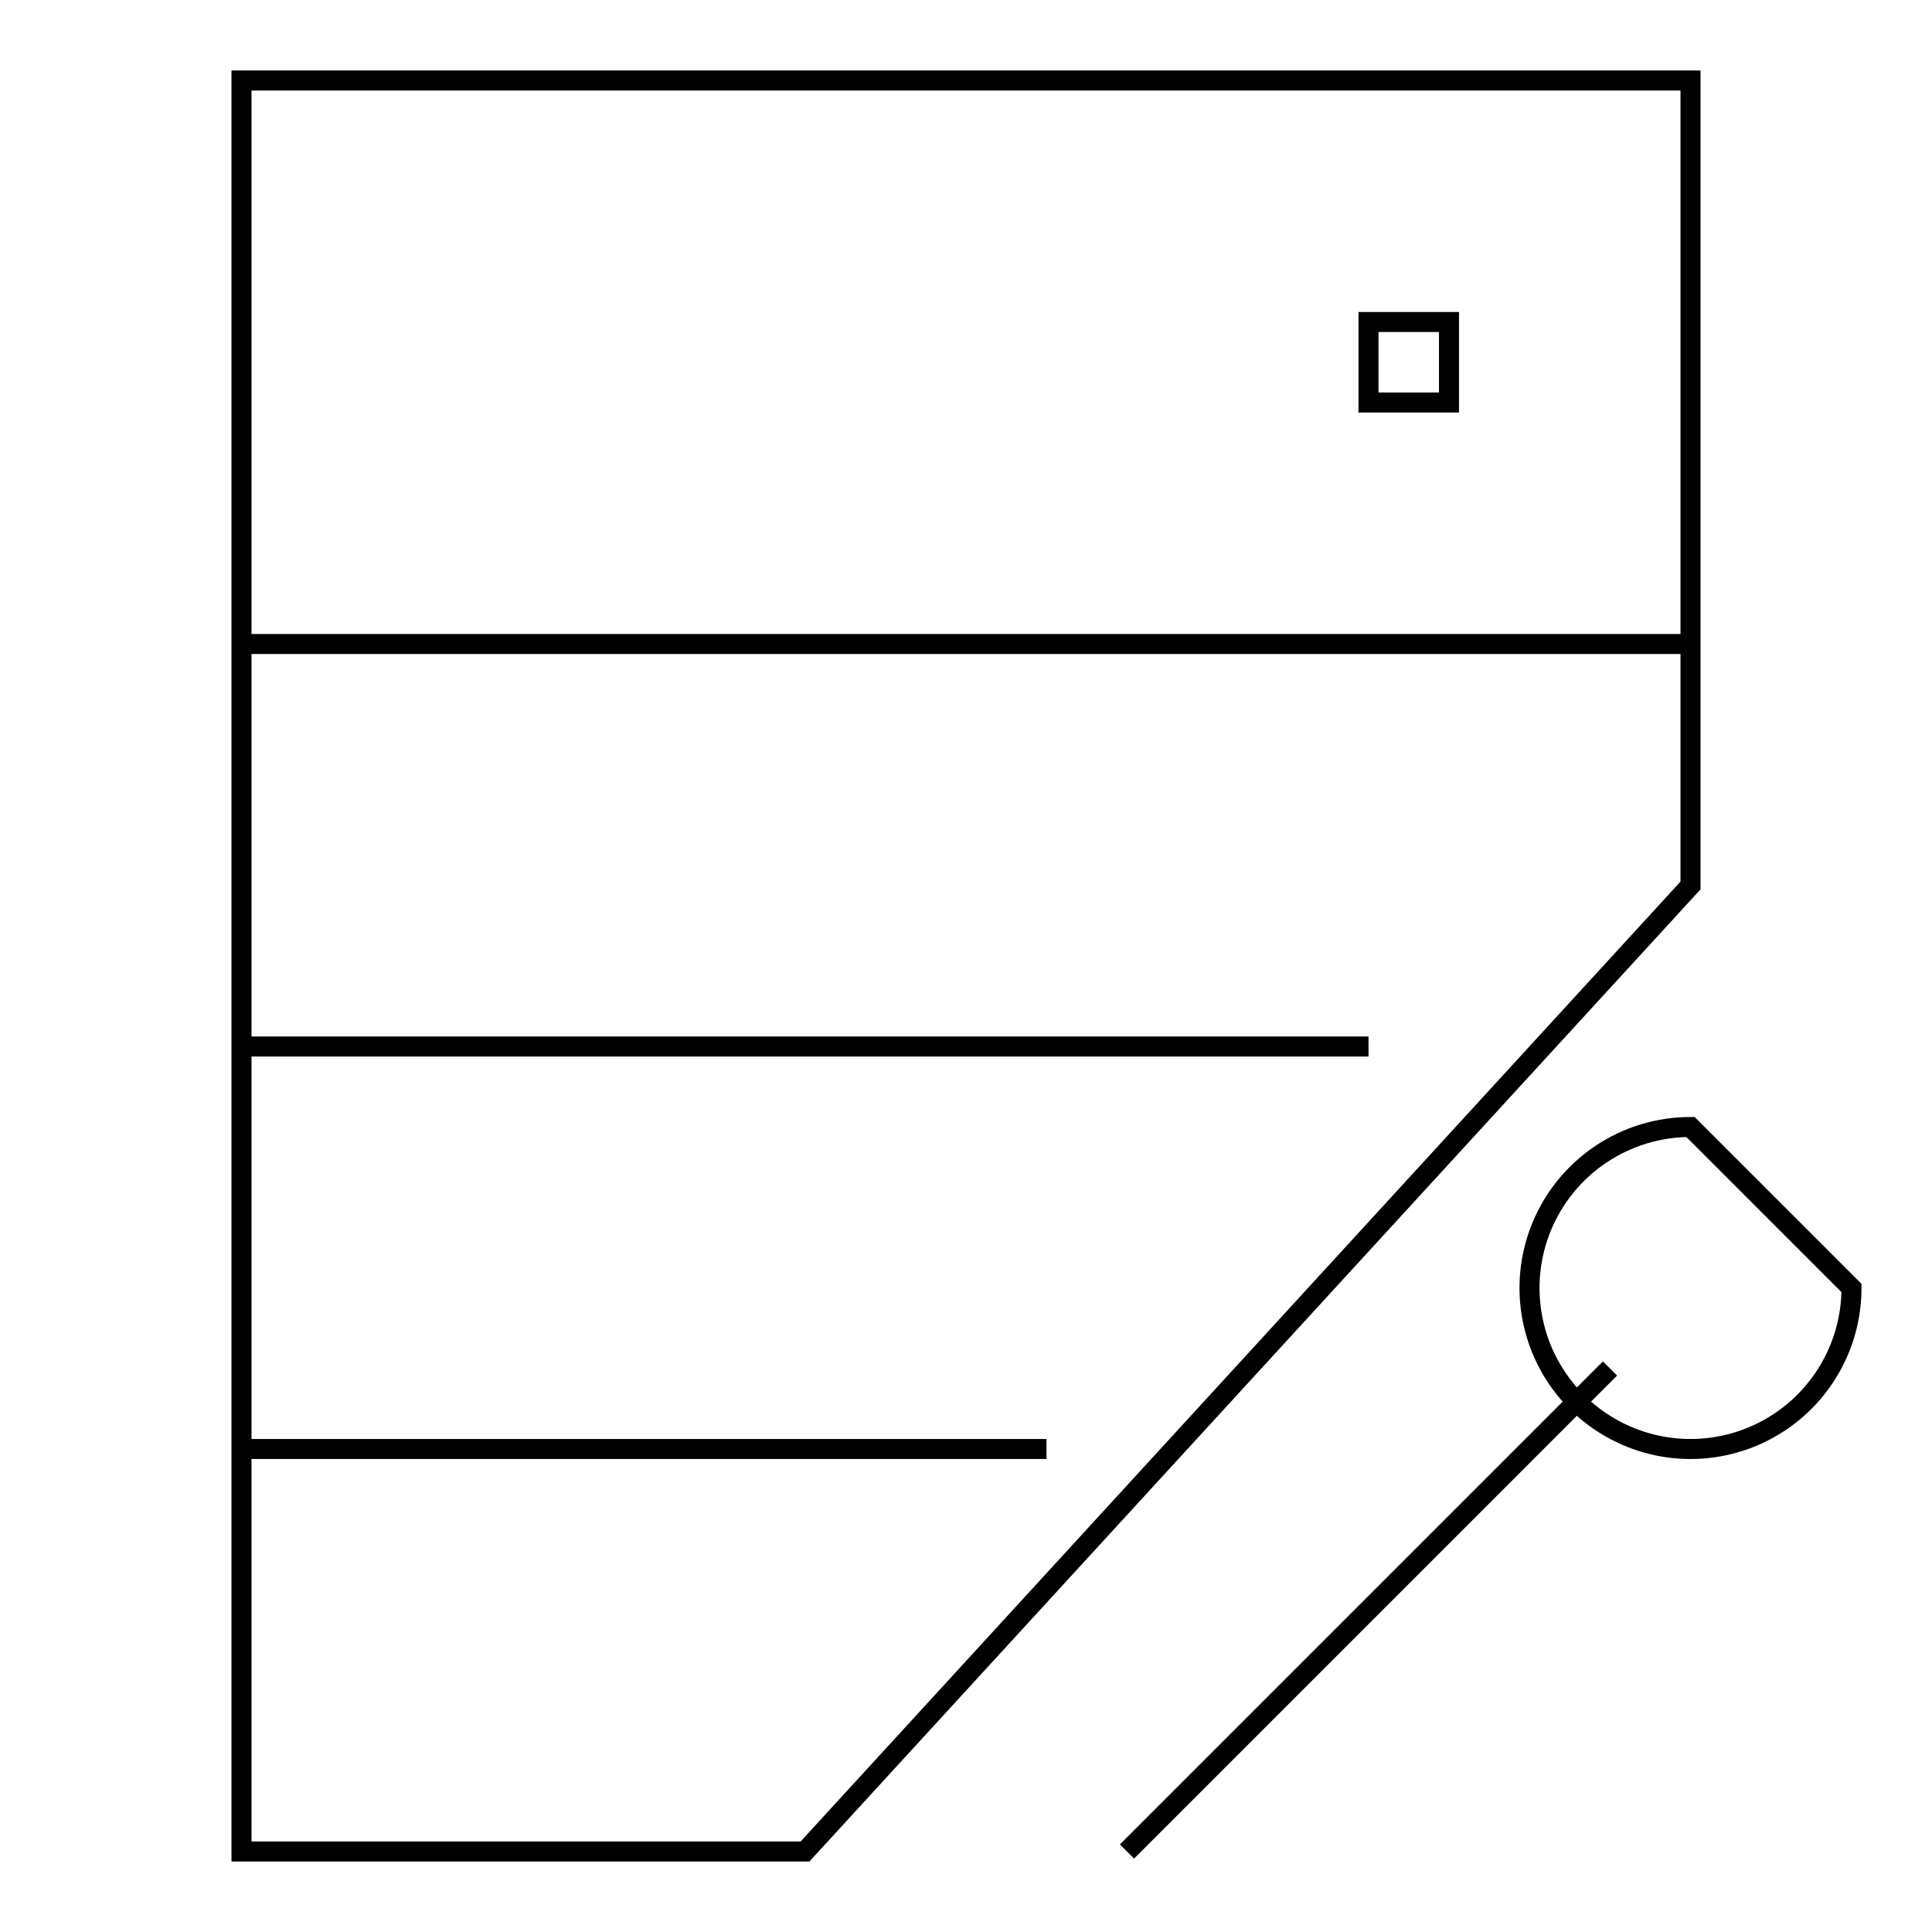 <svg width="193" height="193" viewBox="0 0 193 193" fill="none" xmlns="http://www.w3.org/2000/svg">
<path d="M24.125 64.333H168.875M112.583 184.958L160.833 136.708L112.583 184.958ZM168.875 112.583C165.694 112.583 162.584 113.527 159.94 115.294C157.295 117.061 155.233 119.573 154.016 122.512C152.799 125.451 152.48 128.685 153.101 131.804C153.721 134.924 155.253 137.79 157.502 140.039C159.752 142.289 162.617 143.82 165.737 144.441C168.857 145.062 172.091 144.743 175.03 143.526C177.969 142.308 180.481 140.247 182.248 137.602C184.015 134.957 184.958 131.848 184.958 128.667L168.875 112.583ZM136.708 32.167H144.75V40.208H136.708V32.167ZM80.417 184.958H24.125V8.042H168.875V88.458L80.417 184.958ZM24.125 104.542H136.708H24.125ZM24.125 144.75H104.542H24.125Z" stroke="black" stroke-width="2"/>
</svg>
